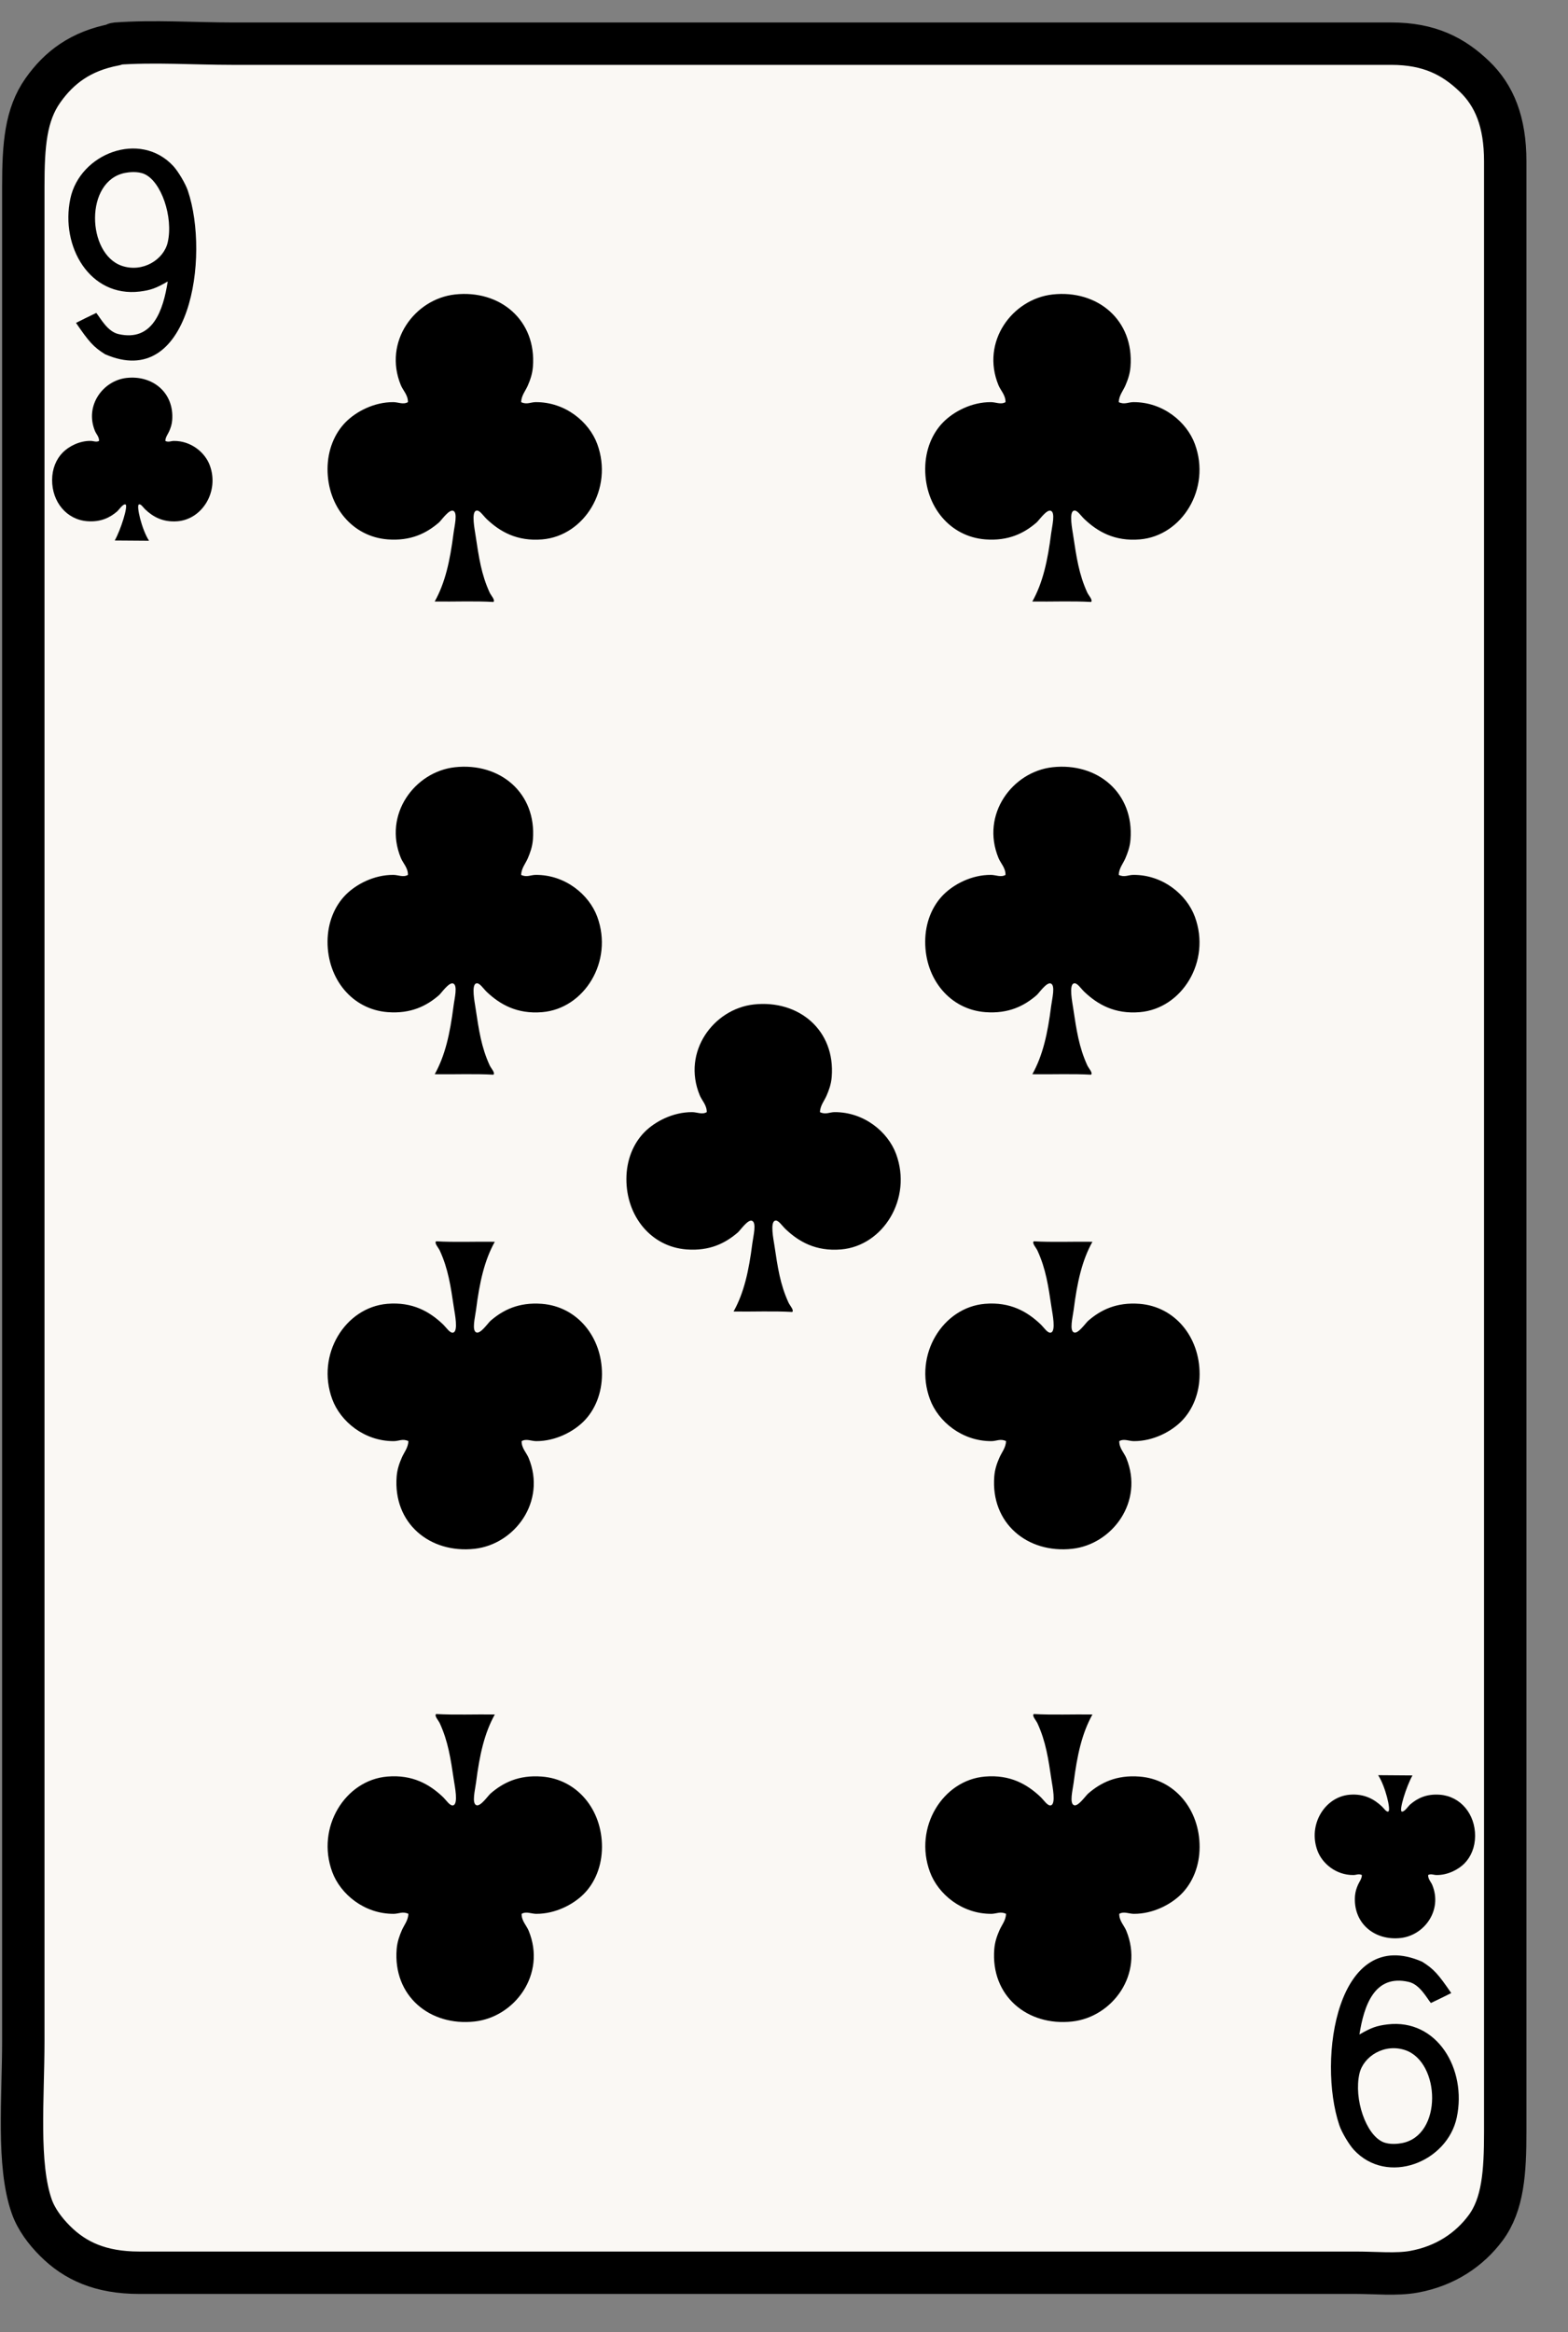 <svg width="37" height="55" viewBox="0 0 37 55" fill="none" xmlns="http://www.w3.org/2000/svg">
<rect x="0" y="0" width="37" height="55" fill="#808080" stroke="none"/>
<path d="M2.709 1.052C2.709 1.052 2.713 1.031 2.731 1.03C3.638 0.963 4.576 1.03 5.485 1.03C14.561 1.03 23.761 1.03 32.83 1.03C33.731 1.03 34.3 1.33 34.791 1.801C35.263 2.253 35.519 2.875 35.519 3.806C35.519 19.307 35.518 34.714 35.519 50.273C35.519 51.226 35.468 51.987 35.056 52.542C34.678 53.05 34.108 53.443 33.359 53.577C32.955 53.65 32.453 53.599 31.993 53.599C22.403 53.599 12.836 53.599 3.282 53.599C2.373 53.599 1.77 53.321 1.299 52.85C1.068 52.619 0.856 52.34 0.749 52.035C0.402 51.051 0.55 49.479 0.55 48.135C0.55 33.638 0.55 18.975 0.55 4.4C0.55 3.419 0.605 2.707 1.013 2.131C1.394 1.592 1.903 1.204 2.71 1.052L2.709 1.052Z" fill="#FAF8F4" stroke="black" stroke-linejoin="round"/>
<path fill-rule="evenodd" clip-rule="evenodd" d="M2.708 12.746C2.853 12.488 3.03 11.919 2.961 11.897C2.903 11.877 2.8 12.03 2.767 12.059C2.594 12.208 2.378 12.316 2.059 12.292C1.57 12.255 1.227 11.835 1.23 11.319C1.23 11.057 1.326 10.827 1.482 10.67C1.623 10.529 1.869 10.396 2.137 10.398C2.204 10.398 2.274 10.435 2.338 10.398C2.34 10.3 2.271 10.238 2.241 10.164C1.993 9.563 2.434 8.974 2.987 8.913C3.607 8.844 4.115 9.266 4.063 9.912C4.055 10.014 4.024 10.098 3.992 10.171C3.961 10.243 3.905 10.306 3.901 10.399C3.978 10.436 4.033 10.399 4.101 10.399C4.509 10.395 4.839 10.671 4.951 10.976C5.178 11.591 4.773 12.244 4.192 12.293C3.841 12.322 3.606 12.184 3.426 12.013C3.375 11.964 3.324 11.878 3.277 11.897C3.212 11.922 3.345 12.489 3.517 12.753C3.229 12.753 3.002 12.747 2.707 12.747L2.708 12.746Z" fill="black"/>
<path fill-rule="evenodd" clip-rule="evenodd" d="M33.329 41.873C33.184 42.13 33.008 42.7 33.076 42.722C33.135 42.742 33.237 42.589 33.271 42.56C33.444 42.41 33.659 42.302 33.978 42.326C34.467 42.364 34.81 42.784 34.808 43.299C34.807 43.561 34.711 43.791 34.555 43.948C34.414 44.089 34.168 44.222 33.9 44.22C33.833 44.22 33.763 44.183 33.699 44.22C33.697 44.318 33.766 44.38 33.797 44.454C34.045 45.055 33.604 45.645 33.051 45.705C32.431 45.774 31.922 45.352 31.974 44.707C31.983 44.604 32.014 44.52 32.046 44.447C32.077 44.376 32.133 44.313 32.137 44.22C32.06 44.183 32.004 44.22 31.936 44.22C31.528 44.224 31.198 43.948 31.087 43.643C30.859 43.028 31.265 42.375 31.846 42.326C32.197 42.297 32.431 42.435 32.611 42.605C32.663 42.654 32.714 42.74 32.761 42.721C32.826 42.696 32.692 42.128 32.52 41.865C32.808 41.865 33.035 41.871 33.331 41.871L33.329 41.873Z" fill="black"/>
<path fill-rule="evenodd" clip-rule="evenodd" d="M24.36 14.185C24.607 13.744 24.721 13.232 24.804 12.577C24.826 12.405 24.91 12.083 24.793 12.045C24.693 12.013 24.518 12.272 24.46 12.322C24.165 12.577 23.796 12.762 23.251 12.721C22.415 12.657 21.828 11.94 21.832 11.058C21.833 10.612 21.996 10.217 22.264 9.95C22.505 9.709 22.924 9.481 23.383 9.484C23.498 9.484 23.618 9.548 23.727 9.484C23.73 9.318 23.613 9.211 23.561 9.085C23.138 8.057 23.891 7.05 24.836 6.945C25.895 6.827 26.764 7.548 26.676 8.652C26.662 8.828 26.608 8.971 26.554 9.096C26.501 9.218 26.405 9.325 26.399 9.484C26.531 9.548 26.625 9.484 26.743 9.484C27.439 9.479 28.003 9.949 28.195 10.471C28.584 11.523 27.89 12.638 26.898 12.721C26.298 12.772 25.898 12.535 25.59 12.244C25.501 12.161 25.414 12.013 25.334 12.045C25.223 12.09 25.302 12.479 25.323 12.622C25.403 13.151 25.46 13.545 25.656 13.974C25.69 14.047 25.794 14.153 25.745 14.196C25.305 14.17 24.817 14.192 24.359 14.185H24.36Z" fill="black"/>
<path fill-rule="evenodd" clip-rule="evenodd" d="M25.778 40.434C25.532 40.875 25.418 41.386 25.335 42.041C25.313 42.214 25.228 42.535 25.346 42.574C25.445 42.606 25.62 42.346 25.679 42.297C25.974 42.042 26.343 41.856 26.888 41.898C27.724 41.961 28.31 42.679 28.307 43.561C28.306 44.007 28.143 44.401 27.875 44.669C27.634 44.91 27.214 45.137 26.755 45.135C26.64 45.135 26.521 45.071 26.411 45.135C26.408 45.301 26.525 45.407 26.577 45.534C27 46.562 26.247 47.569 25.302 47.674C24.243 47.791 23.374 47.07 23.462 45.967C23.476 45.791 23.529 45.648 23.584 45.523C23.637 45.4 23.733 45.294 23.74 45.135C23.607 45.071 23.513 45.134 23.396 45.135C22.7 45.14 22.136 44.67 21.944 44.148C21.555 43.096 22.249 41.981 23.241 41.898C23.841 41.847 24.241 42.084 24.549 42.374C24.638 42.458 24.724 42.605 24.805 42.574C24.916 42.529 24.837 42.139 24.815 41.997C24.736 41.468 24.679 41.075 24.482 40.644C24.449 40.571 24.345 40.465 24.394 40.423C24.834 40.448 25.322 40.427 25.78 40.434H25.778Z" fill="black"/>
<path fill-rule="evenodd" clip-rule="evenodd" d="M10.258 14.185C10.505 13.744 10.618 13.232 10.702 12.577C10.723 12.405 10.808 12.083 10.691 12.045C10.591 12.013 10.415 12.272 10.358 12.322C10.063 12.577 9.694 12.762 9.149 12.721C8.313 12.657 7.726 11.94 7.729 11.058C7.731 10.612 7.894 10.217 8.162 9.95C8.403 9.709 8.823 9.481 9.282 9.484C9.396 9.484 9.515 9.548 9.626 9.484C9.629 9.318 9.512 9.211 9.459 9.085C9.036 8.057 9.789 7.05 10.734 6.945C11.794 6.827 12.663 7.548 12.575 8.652C12.561 8.828 12.507 8.971 12.453 9.096C12.4 9.218 12.304 9.325 12.297 9.484C12.429 9.548 12.523 9.484 12.641 9.484C13.337 9.479 13.901 9.949 14.093 10.471C14.481 11.523 13.788 12.638 12.796 12.721C12.196 12.772 11.795 12.535 11.487 12.244C11.399 12.161 11.312 12.013 11.232 12.045C11.121 12.09 11.2 12.479 11.221 12.622C11.301 13.151 11.357 13.545 11.554 13.974C11.588 14.047 11.692 14.153 11.643 14.196C11.203 14.17 10.715 14.192 10.257 14.185H10.258Z" fill="black"/>
<path fill-rule="evenodd" clip-rule="evenodd" d="M17.31 30.93C17.556 30.489 17.67 29.977 17.753 29.322C17.775 29.149 17.86 28.829 17.742 28.79C17.643 28.757 17.468 29.017 17.409 29.067C17.114 29.321 16.745 29.507 16.2 29.466C15.364 29.403 14.778 28.684 14.781 27.803C14.782 27.356 14.945 26.962 15.213 26.694C15.454 26.453 15.874 26.226 16.333 26.228C16.448 26.228 16.567 26.293 16.677 26.228C16.68 26.062 16.563 25.956 16.511 25.829C16.088 24.802 16.841 23.794 17.786 23.689C18.845 23.572 19.714 24.293 19.626 25.397C19.612 25.573 19.558 25.716 19.504 25.84C19.451 25.963 19.355 26.07 19.348 26.228C19.481 26.293 19.574 26.229 19.692 26.228C20.388 26.224 20.952 26.693 21.145 27.215C21.533 28.267 20.839 29.383 19.847 29.466C19.247 29.516 18.847 29.28 18.539 28.989C18.45 28.906 18.364 28.758 18.284 28.79C18.172 28.834 18.251 29.224 18.273 29.366C18.352 29.895 18.409 30.29 18.606 30.719C18.639 30.792 18.743 30.898 18.694 30.941C18.255 30.915 17.766 30.937 17.308 30.93H17.31Z" fill="black"/>
<path fill-rule="evenodd" clip-rule="evenodd" d="M11.676 40.434C11.43 40.875 11.316 41.386 11.233 42.041C11.211 42.214 11.126 42.535 11.244 42.574C11.343 42.606 11.518 42.346 11.576 42.297C11.871 42.042 12.24 41.856 12.785 41.898C13.621 41.961 14.208 42.679 14.205 43.561C14.203 44.007 14.041 44.401 13.773 44.669C13.531 44.91 13.112 45.137 12.652 45.135C12.538 45.135 12.419 45.071 12.309 45.135C12.305 45.301 12.423 45.407 12.475 45.534C12.898 46.562 12.145 47.569 11.2 47.674C10.141 47.791 9.272 47.07 9.36 45.967C9.374 45.791 9.428 45.648 9.482 45.523C9.535 45.4 9.63 45.294 9.637 45.135C9.504 45.071 9.411 45.134 9.293 45.135C8.597 45.14 8.033 44.67 7.84 44.148C7.452 43.096 8.146 41.981 9.138 41.898C9.738 41.847 10.138 42.084 10.446 42.374C10.535 42.458 10.621 42.605 10.701 42.574C10.813 42.529 10.734 42.139 10.712 41.997C10.633 41.468 10.576 41.075 10.379 40.644C10.346 40.571 10.242 40.465 10.291 40.423C10.73 40.448 11.219 40.427 11.677 40.434H11.676Z" fill="black"/>
<path fill-rule="evenodd" clip-rule="evenodd" d="M11.676 29.285C11.43 29.726 11.316 30.238 11.233 30.893C11.211 31.066 11.126 31.387 11.244 31.425C11.343 31.458 11.518 31.198 11.576 31.148C11.871 30.893 12.24 30.708 12.785 30.749C13.621 30.813 14.208 31.531 14.205 32.412C14.203 32.859 14.041 33.253 13.773 33.521C13.531 33.762 13.112 33.989 12.652 33.987C12.538 33.987 12.419 33.923 12.309 33.987C12.305 34.152 12.423 34.259 12.475 34.386C12.898 35.413 12.145 36.421 11.2 36.526C10.141 36.643 9.272 35.922 9.36 34.818C9.374 34.642 9.428 34.499 9.482 34.375C9.535 34.252 9.63 34.145 9.637 33.987C9.504 33.922 9.411 33.987 9.293 33.987C8.597 33.991 8.033 33.522 7.84 32.999C7.452 31.948 8.146 30.832 9.138 30.749C9.738 30.699 10.138 30.935 10.446 31.226C10.535 31.309 10.621 31.457 10.701 31.425C10.813 31.381 10.734 30.991 10.712 30.849C10.633 30.32 10.576 29.925 10.379 29.496C10.346 29.423 10.242 29.317 10.291 29.274C10.73 29.3 11.219 29.278 11.677 29.285H11.676Z" fill="black"/>
<path fill-rule="evenodd" clip-rule="evenodd" d="M10.258 25.334C10.505 24.892 10.618 24.381 10.702 23.726C10.723 23.553 10.808 23.233 10.691 23.194C10.591 23.161 10.415 23.421 10.358 23.471C10.063 23.726 9.694 23.911 9.149 23.87C8.313 23.807 7.726 23.088 7.729 22.206C7.731 21.76 7.894 21.366 8.162 21.098C8.403 20.857 8.823 20.63 9.282 20.633C9.396 20.633 9.515 20.698 9.626 20.633C9.629 20.467 9.512 20.361 9.459 20.234C9.036 19.206 9.789 18.199 10.734 18.094C11.794 17.977 12.663 18.698 12.575 19.801C12.561 19.977 12.507 20.119 12.453 20.245C12.4 20.368 12.304 20.474 12.297 20.633C12.429 20.698 12.523 20.633 12.641 20.633C13.337 20.628 13.901 21.098 14.093 21.62C14.481 22.672 13.788 23.787 12.796 23.87C12.196 23.921 11.795 23.684 11.487 23.394C11.399 23.31 11.312 23.163 11.232 23.194C11.121 23.239 11.2 23.628 11.221 23.771C11.301 24.3 11.357 24.694 11.554 25.123C11.588 25.197 11.692 25.302 11.643 25.345C11.203 25.32 10.715 25.341 10.257 25.334L10.258 25.334Z" fill="black"/>
<path fill-rule="evenodd" clip-rule="evenodd" d="M25.778 29.285C25.532 29.726 25.418 30.238 25.335 30.893C25.313 31.066 25.228 31.387 25.346 31.425C25.445 31.458 25.62 31.198 25.679 31.148C25.974 30.893 26.343 30.708 26.888 30.749C27.724 30.813 28.31 31.531 28.307 32.412C28.306 32.859 28.143 33.253 27.875 33.521C27.634 33.762 27.214 33.989 26.755 33.987C26.64 33.987 26.521 33.923 26.411 33.987C26.408 34.152 26.525 34.259 26.577 34.386C27 35.413 26.247 36.421 25.302 36.526C24.243 36.643 23.374 35.922 23.462 34.818C23.476 34.642 23.529 34.499 23.584 34.375C23.637 34.252 23.733 34.145 23.74 33.987C23.607 33.922 23.513 33.987 23.396 33.987C22.7 33.991 22.136 33.522 21.944 32.999C21.555 31.948 22.249 30.832 23.241 30.749C23.841 30.699 24.241 30.935 24.549 31.226C24.638 31.309 24.724 31.457 24.805 31.425C24.916 31.381 24.837 30.991 24.815 30.849C24.736 30.32 24.679 29.925 24.482 29.496C24.449 29.423 24.345 29.317 24.394 29.274C24.834 29.3 25.322 29.278 25.78 29.285H25.778Z" fill="black"/>
<path fill-rule="evenodd" clip-rule="evenodd" d="M24.36 25.334C24.607 24.892 24.721 24.381 24.804 23.726C24.826 23.553 24.91 23.233 24.793 23.194C24.693 23.161 24.518 23.421 24.46 23.471C24.165 23.726 23.796 23.911 23.251 23.87C22.415 23.807 21.828 23.088 21.832 22.206C21.833 21.76 21.996 21.366 22.264 21.098C22.505 20.857 22.924 20.63 23.383 20.633C23.498 20.633 23.618 20.698 23.727 20.633C23.73 20.467 23.613 20.361 23.561 20.234C23.138 19.206 23.891 18.199 24.836 18.094C25.895 17.977 26.764 18.698 26.676 19.801C26.662 19.977 26.608 20.119 26.554 20.245C26.501 20.368 26.405 20.474 26.399 20.633C26.531 20.698 26.625 20.633 26.743 20.633C27.439 20.628 28.003 21.098 28.195 21.62C28.584 22.672 27.89 23.787 26.898 23.87C26.298 23.921 25.898 23.684 25.59 23.394C25.501 23.31 25.414 23.163 25.334 23.194C25.223 23.239 25.302 23.628 25.323 23.771C25.403 24.3 25.46 24.694 25.656 25.123C25.69 25.197 25.794 25.302 25.745 25.345C25.305 25.32 24.817 25.341 24.359 25.334L24.36 25.334Z" fill="black"/>
<path fill-rule="evenodd" clip-rule="evenodd" d="M1.793 7.615C1.903 7.557 2.101 7.463 2.272 7.38C2.374 7.506 2.535 7.819 2.796 7.879C3.606 8.066 3.852 7.315 3.958 6.638C3.681 6.799 3.552 6.844 3.298 6.876C2.122 7.016 1.421 5.818 1.66 4.684C1.884 3.621 3.304 3.068 4.09 3.917C4.205 4.042 4.378 4.333 4.433 4.498C4.958 6.056 4.482 9.229 2.479 8.354C2.202 8.181 2.097 8.057 1.793 7.614V7.615ZM2.875 6.269C3.366 6.436 3.865 6.125 3.958 5.714C4.093 5.12 3.806 4.277 3.404 4.103C3.243 4.034 3.037 4.061 2.955 4.077C1.991 4.26 2.046 5.986 2.875 6.269Z" fill="black"/>
<path fill-rule="evenodd" clip-rule="evenodd" d="M34.244 47.004C34.133 47.062 33.935 47.156 33.764 47.238C33.662 47.112 33.502 46.8 33.24 46.74C32.43 46.553 32.185 47.304 32.078 47.981C32.355 47.82 32.484 47.774 32.739 47.743C33.914 47.602 34.615 48.8 34.376 49.934C34.153 50.997 32.733 51.55 31.947 50.701C31.832 50.576 31.659 50.285 31.604 50.12C31.08 48.562 31.555 45.389 33.558 46.264C33.835 46.437 33.941 46.561 34.245 47.004H34.244ZM33.161 48.35C32.67 48.183 32.172 48.494 32.078 48.905C31.943 49.499 32.23 50.341 32.633 50.516C32.793 50.585 32.999 50.558 33.082 50.542C34.046 50.36 33.99 48.633 33.161 48.35Z" fill="black"/>
</svg>
